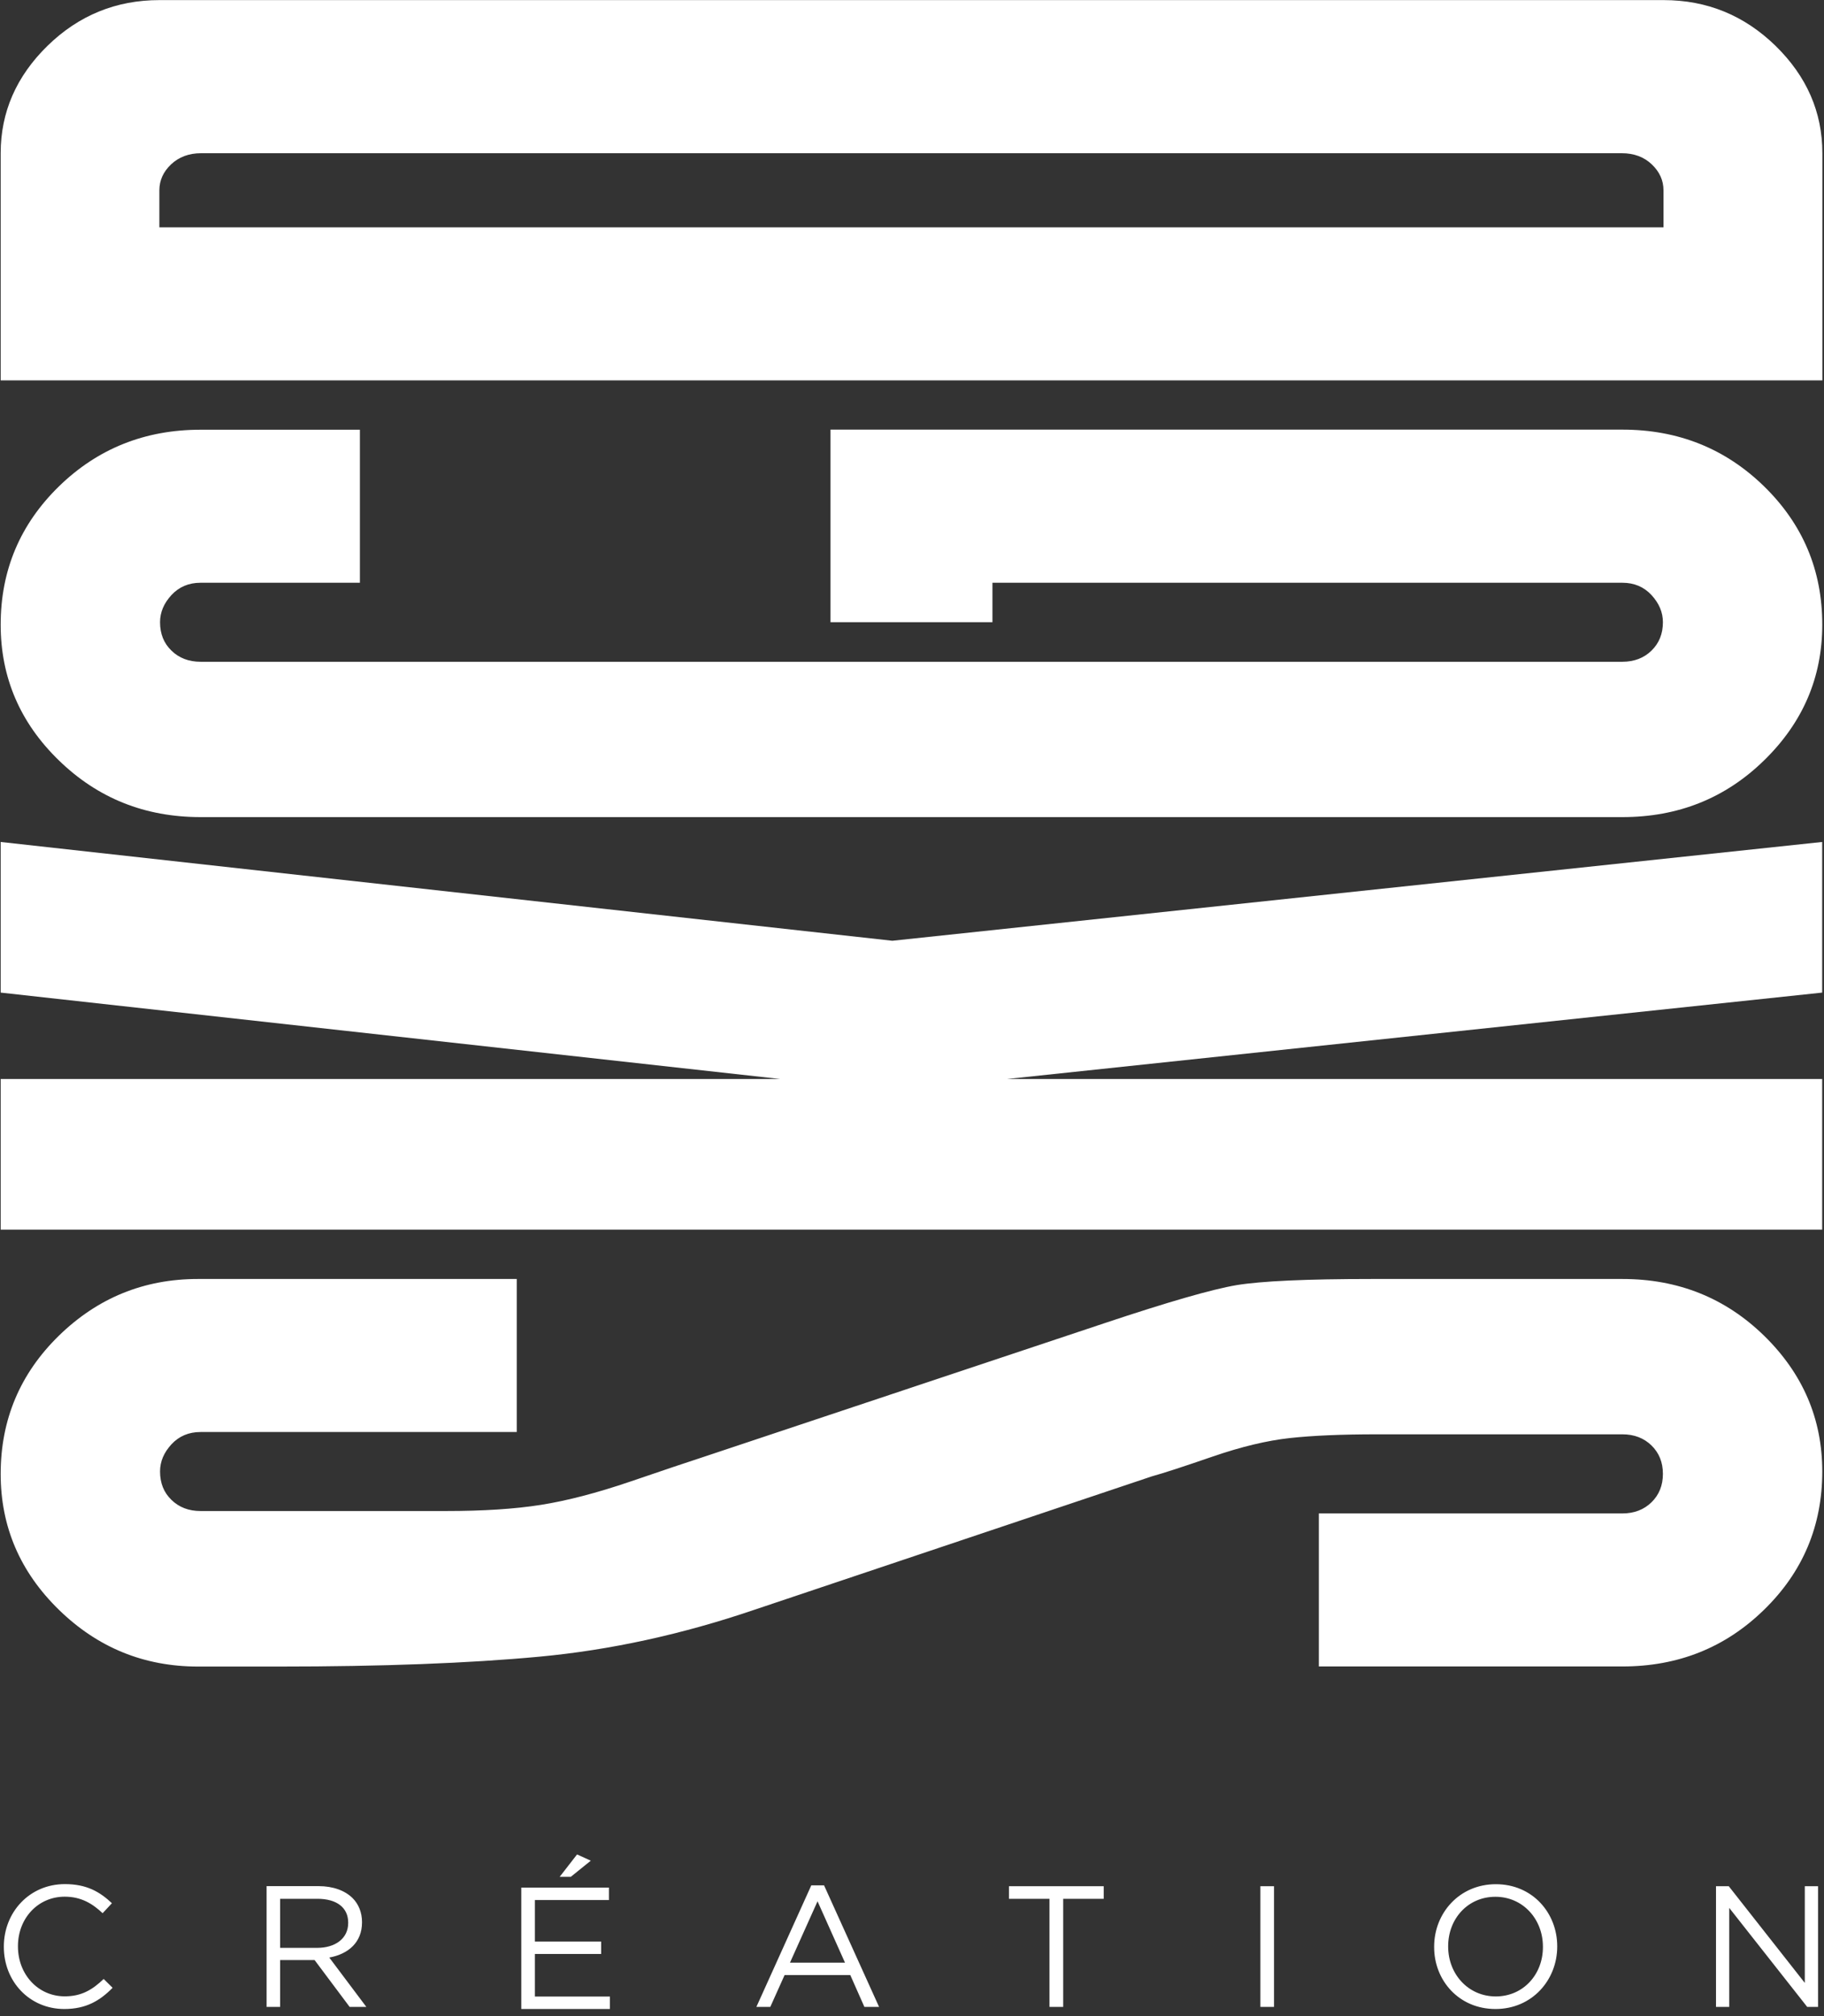 <?xml version="1.0" encoding="UTF-8"?>
<svg width="190px" height="210px" viewBox="0 0 190 210" version="1.1" xmlns="http://www.w3.org/2000/svg" xmlns:xlink="http://www.w3.org/1999/xlink">
    <rect x="0" y="0" width="190" height="210" fill="#333333" stroke="none"/>
    <title>logo</title>
    <g id="Page-1" stroke="none" stroke-width="1" fill="none" fill-rule="evenodd">
        <g id="logo" fill="#FFFFFF" fill-rule="nonzero">
            <path d="M0.07,153.53 C0.07,147.87 2.09,143.08 6.13,139.13 C10.17,135.19 15,133.22 20.62,133.22 L53.83,133.22 L53.83,149.16 L20.89,149.16 C19.66,149.16 18.65,149.59 17.86,150.44 C17.07,151.3 16.67,152.24 16.67,153.27 C16.67,154.47 17.06,155.46 17.86,156.23 C18.65,157 19.66,157.39 20.89,157.39 L46.45,157.39 C50.32,157.39 53.61,157.18 56.33,156.75 C59.06,156.32 62.17,155.51 65.69,154.31 C69.21,153.11 71.75,152.25 73.33,151.74 L114.97,137.85 C121.65,135.62 126.26,134.29 128.81,133.86 C131.36,133.44 136.06,133.22 142.91,133.22 L169,133.22 C174.8,133.22 179.72,135.19 183.76,139.13 C187.8,143.08 189.82,147.79 189.82,153.27 C189.82,158.93 187.8,163.73 183.76,167.67 C179.72,171.62 174.8,173.58 169,173.58 L137.38,173.58 L137.38,157.64 L169,157.64 C170.23,157.64 171.24,157.25 172.03,156.48 C172.82,155.71 173.22,154.72 173.22,153.52 C173.22,152.32 172.82,151.33 172.03,150.56 C171.24,149.79 170.23,149.4 169,149.4 L143.44,149.4 C139.75,149.4 136.72,149.53 134.35,149.79 C131.98,150.05 129.3,150.69 126.31,151.72 C123.32,152.75 121.22,153.44 119.98,153.78 L78.6,167.67 C71.05,170.24 63.58,171.87 56.2,172.56 C48.82,173.25 39.77,173.59 29.06,173.59 L20.63,173.59 C15.01,173.59 10.18,171.62 6.14,167.68 C2.09,163.73 0.07,159.02 0.07,153.53 Z" id="Path"></path>
            <polygon id="Path" points="0.07 128.08 0.07 112.39 81.28 112.39 0.07 103.39 0.07 87.7 92.95 97.99 189.81 87.7 189.81 103.39 104.89 112.39 189.81 112.39 189.81 128.08"></polygon>
            <path d="M0.07,65.07 C0.07,59.41 2.09,54.62 6.13,50.67 C10.17,46.73 15.09,44.76 20.89,44.76 L37.49,44.76 L37.49,60.7 L20.89,60.7 C19.66,60.7 18.65,61.13 17.86,61.98 C17.07,62.84 16.67,63.78 16.67,64.81 C16.67,66.01 17.06,67 17.86,67.77 C18.65,68.54 19.66,68.93 20.89,68.93 L169,68.93 C170.23,68.93 171.24,68.54 172.03,67.77 C172.82,67 173.22,66.02 173.22,64.81 C173.22,63.78 172.82,62.84 172.03,61.98 C171.24,61.13 170.23,60.7 169,60.7 L103.38,60.7 L103.38,64.81 L86.51,64.81 L86.51,44.75 L169,44.75 C174.8,44.75 179.72,46.72 183.76,50.66 C187.8,54.61 189.82,59.4 189.82,65.06 C189.82,70.55 187.8,75.26 183.76,79.2 C179.72,83.15 174.8,85.11 169,85.11 L20.89,85.11 C15.09,85.11 10.18,83.14 6.13,79.2 C2.09,75.28 0.07,70.56 0.07,65.07 Z" id="Path"></path>
            <path d="M0.07,39.62 L0.07,15.96 C0.07,11.68 1.7,7.95 4.95,4.77 C8.2,1.6 12.09,0.01 16.61,0.01 L173.29,0.01 C177.81,0.01 181.69,1.6 184.95,4.77 C188.2,7.95 189.83,11.67 189.83,15.96 L189.83,39.62 L0.07,39.62 Z M20.94,15.96 C19.68,15.96 18.64,16.35 17.82,17.12 C17.01,17.89 16.6,18.79 16.6,19.82 L16.6,23.68 L173.28,23.68 L173.28,19.82 C173.28,18.79 172.87,17.89 172.06,17.12 C171.25,16.35 170.21,15.96 168.94,15.96 L20.94,15.96 Z" id="Shape"></path>
            <g id="Shape" transform="translate(0, 193)">
                <path d="M178.75,16.04 L180.13,16.04 L180.13,5.73 L188.25,16.04 L189.38,16.04 L189.38,3.47 L188,3.47 L188,13.54 L180.08,3.47 L178.75,3.47 L178.75,16.04 Z M155.81,14.95 C152.94,14.95 150.85,12.62 150.85,9.76 L150.85,9.72 C150.85,6.86 152.9,4.57 155.77,4.57 C158.64,4.57 160.72,6.9 160.72,9.76 L160.72,9.8 C160.73,12.65 158.68,14.95 155.81,14.95 M155.78,16.26 C159.6,16.26 162.21,13.23 162.21,9.76 L162.21,9.72 C162.21,6.26 159.64,3.26 155.82,3.26 C152,3.26 149.39,6.29 149.39,9.76 L149.39,9.8 C149.38,13.26 151.95,16.26 155.78,16.26 M131.29,16.04 L132.71,16.04 L132.71,3.47 L131.29,3.47 L131.29,16.04 Z M109.31,16.04 L110.75,16.04 L110.75,4.78 L114.97,4.78 L114.97,3.47 L105.1,3.47 L105.1,4.78 L109.32,4.78 L109.32,16.04 L109.31,16.04 Z M82.29,11.43 L85.16,5.04 L88.02,11.43 L82.29,11.43 Z M78.79,16.04 L80.24,16.04 L81.73,12.72 L88.57,12.72 L90.04,16.04 L91.57,16.04 L85.84,3.38 L84.51,3.38 L78.79,16.04 Z M29.18,9.88 L29.18,4.78 L33.06,4.78 C35.09,4.78 36.27,5.71 36.27,7.26 L36.27,7.3 C36.27,8.92 34.92,9.89 33.04,9.89 L29.18,9.89 L29.18,9.88 Z M27.76,16.04 L29.18,16.04 L29.18,11.16 L32.77,11.16 L36.42,16.04 L38.16,16.04 L34.3,10.9 C36.28,10.54 37.71,9.32 37.71,7.24 L37.71,7.2 C37.71,6.21 37.35,5.33 36.74,4.72 C35.95,3.93 34.71,3.46 33.17,3.46 L27.77,3.46 L27.77,16.04 L27.76,16.04 Z M6.7,16.26 C8.98,16.26 10.42,15.38 11.73,14.05 L10.8,13.13 C9.6,14.28 8.47,14.94 6.74,14.94 C3.97,14.94 1.87,12.66 1.87,9.75 L1.87,9.71 C1.87,6.82 3.95,4.56 6.74,4.56 C8.45,4.56 9.63,5.28 10.69,6.28 L11.66,5.24 C10.4,4.06 9.04,3.25 6.76,3.25 C3.06,3.25 0.4,6.19 0.4,9.75 L0.4,9.79 C0.4,13.4 3.08,16.26 6.7,16.26"></path>
                <path d="M54.29,3.61 L63.43,3.61 L63.43,4.91 L55.72,4.91 L55.72,9.23 L62.62,9.23 L62.62,10.53 L55.72,10.53 L55.72,14.96 L63.53,14.96 L63.53,16.26 L54.3,16.26 L54.3,3.61 L54.29,3.61 Z M60.11,0.16 L61.54,0.81 L59.46,2.49 L58.3,2.49 L60.11,0.16 Z"></path>
            </g>
        </g>
    </g>
</svg>